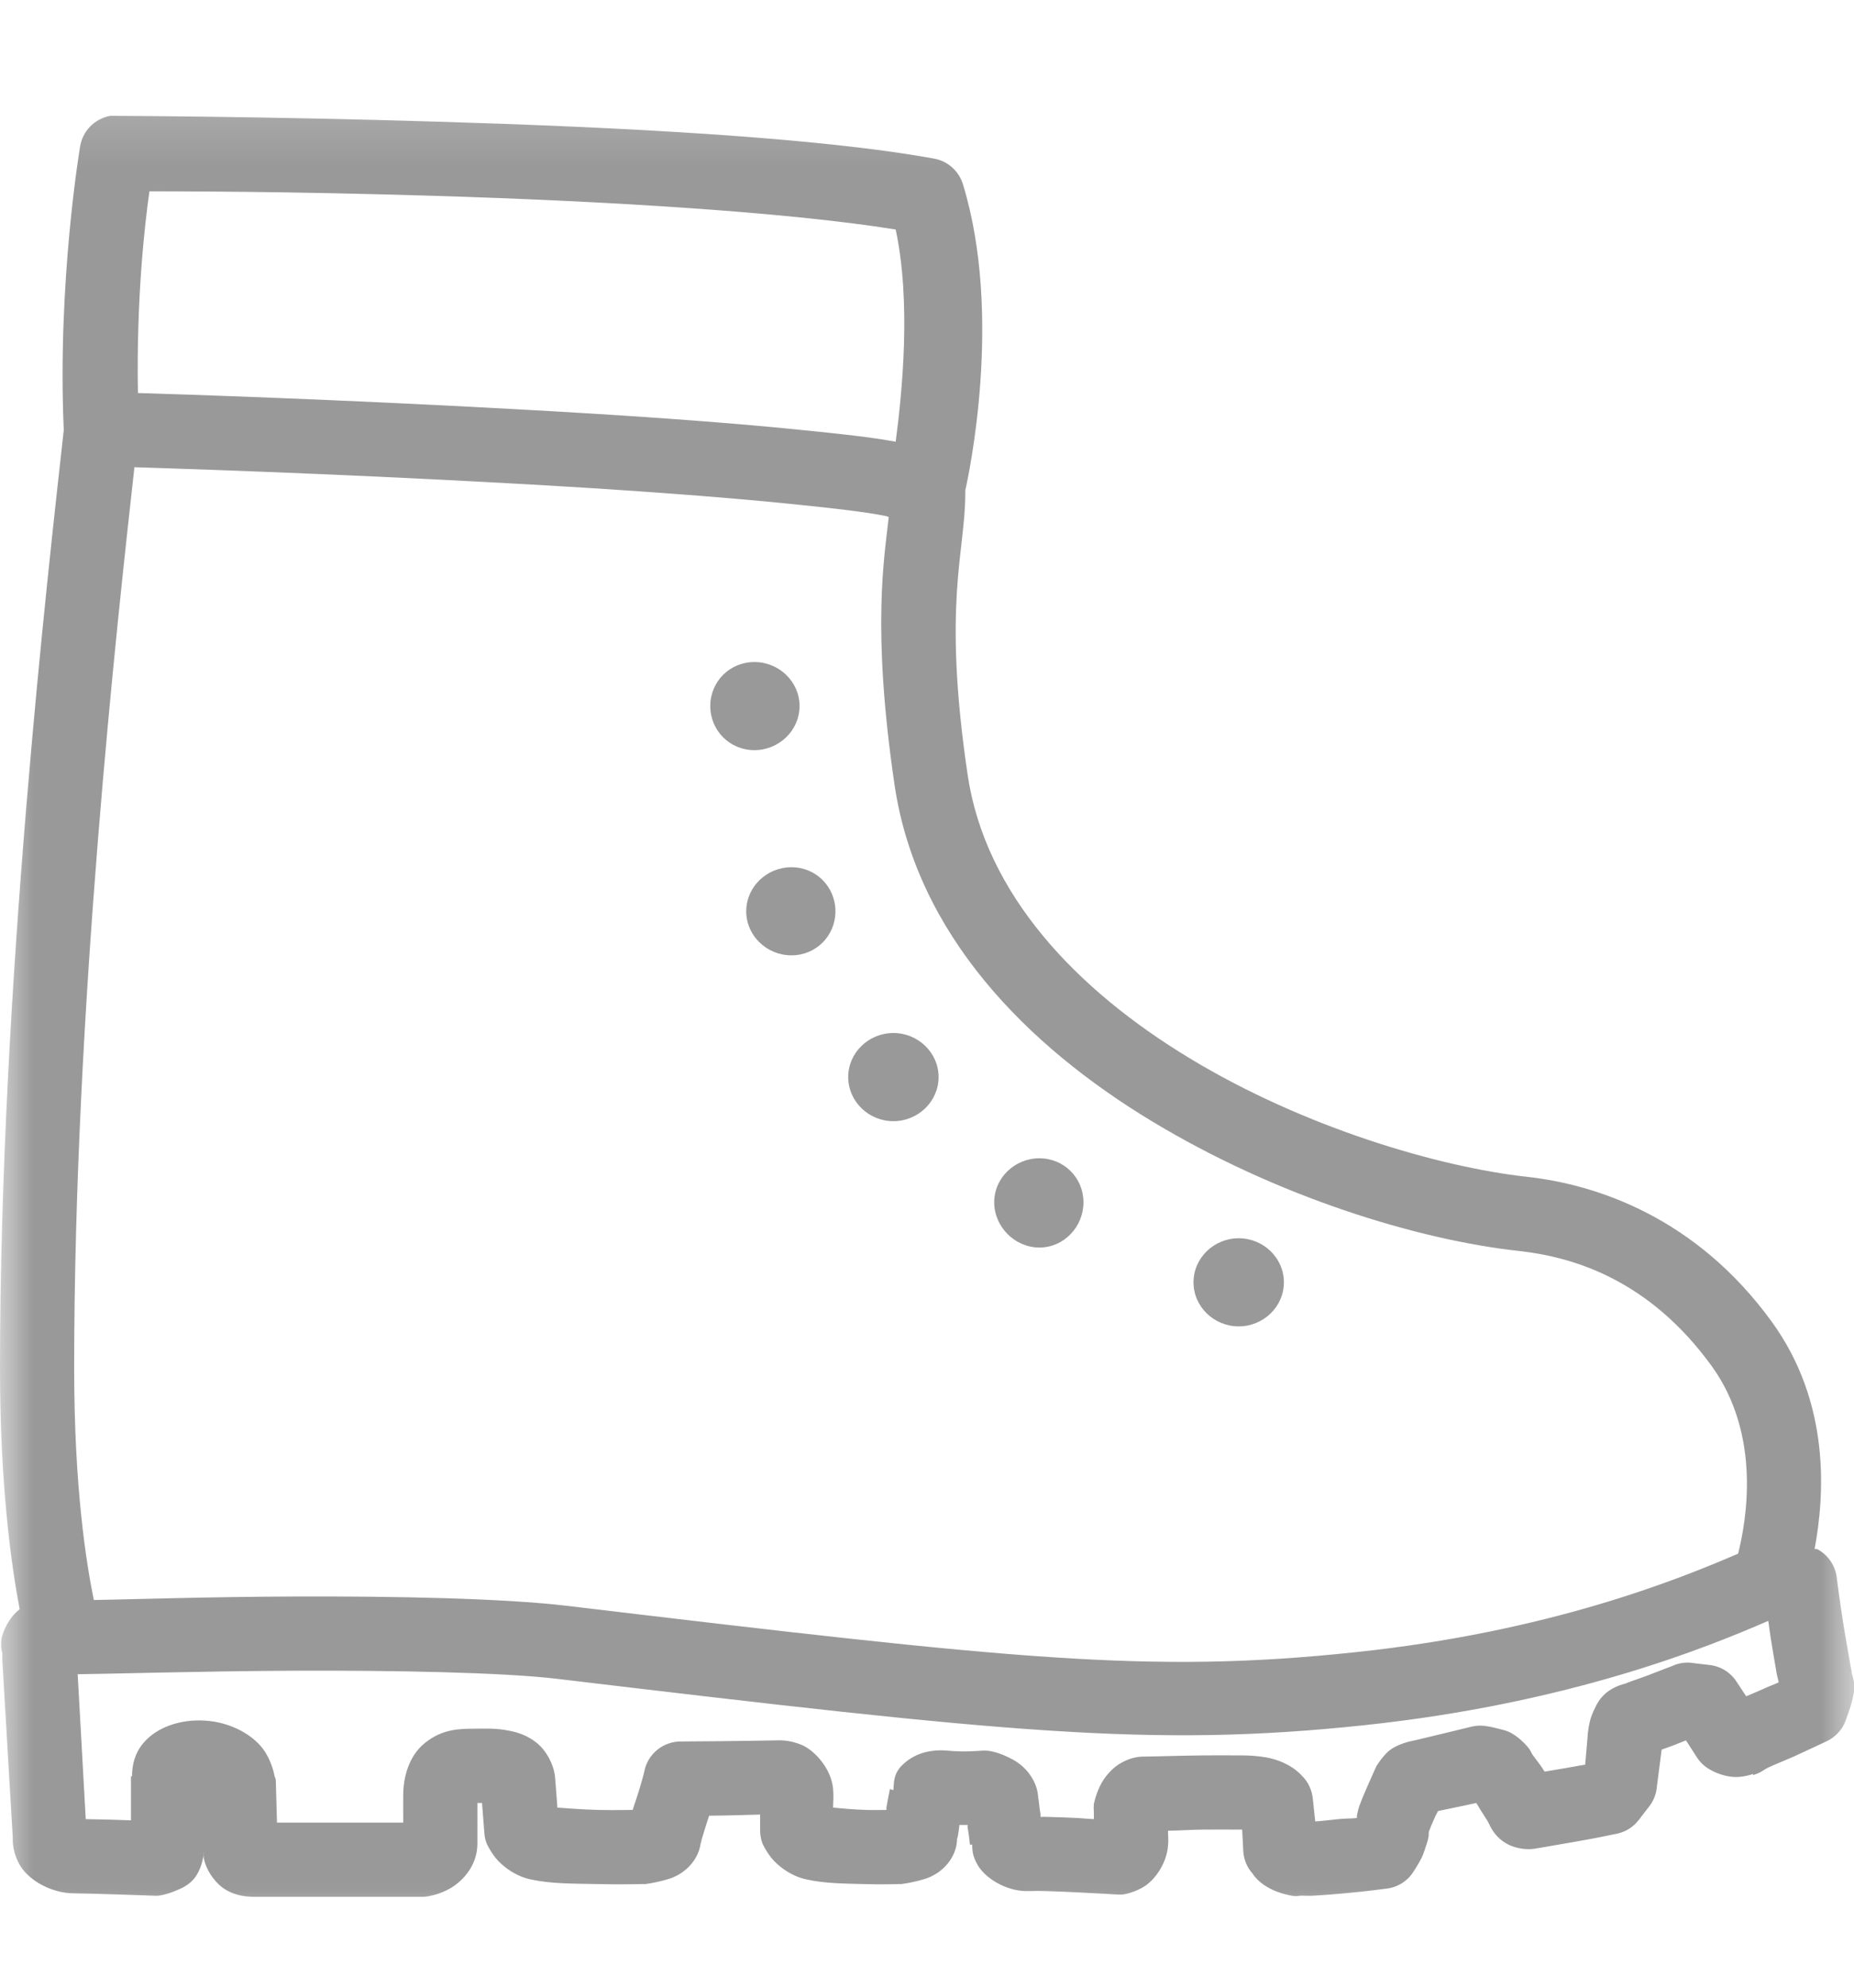 <svg width="28" height="30" viewBox="0 0 28 30" fill="none" xmlns="http://www.w3.org/2000/svg">
<mask id="mask0_2511_2135" style="mask-type:luminance" maskUnits="userSpaceOnUse" x="0" y="1" width="28" height="29">
<path d="M28 1.189H0V29.189H28V1.189Z" fill="white"/>
</mask>
<g mask="url(#mask0_2511_2135)">
<path d="M1.663 1.749C1.424 1.793 1.242 1.983 1.208 2.222C1.208 2.222 0.864 4.258 0.963 6.492C0.731 8.587 0 14.927 0 20.649C0 22.43 0.173 23.633 0.297 24.289C0.147 24.398 0.024 24.639 0.018 24.779C0.013 24.871 0.024 24.908 0.035 24.954V25.059L0.193 27.736V27.754C0.193 27.769 0.182 27.966 0.315 28.174C0.455 28.391 0.787 28.576 1.12 28.576C1.31 28.576 2.31 28.611 2.31 28.611C2.338 28.614 2.369 28.614 2.397 28.611C2.397 28.611 2.507 28.598 2.643 28.541C2.71 28.513 2.809 28.478 2.905 28.384C2.993 28.297 3.067 28.124 3.08 27.947C3.08 28.012 3.06 28.003 3.098 28.122C3.141 28.257 3.257 28.432 3.413 28.524C3.568 28.616 3.728 28.629 3.868 28.629H6.388C6.429 28.627 6.471 28.622 6.51 28.611C6.51 28.611 6.639 28.59 6.79 28.506C6.941 28.423 7.21 28.194 7.21 27.824C7.21 27.671 7.21 27.345 7.21 27.212C7.241 27.212 7.252 27.212 7.28 27.212C7.295 27.417 7.315 27.666 7.315 27.666C7.319 27.721 7.33 27.774 7.35 27.824C7.35 27.824 7.418 27.975 7.525 28.087C7.632 28.198 7.803 28.321 8.015 28.366C8.328 28.434 8.649 28.428 9.012 28.436C9.376 28.445 9.695 28.436 9.695 28.436C9.713 28.436 9.73 28.436 9.748 28.436C9.748 28.436 9.868 28.421 10.01 28.384C10.082 28.364 10.159 28.349 10.273 28.279C10.386 28.209 10.588 28.03 10.588 27.736C10.588 27.903 10.588 27.793 10.605 27.736C10.623 27.68 10.647 27.599 10.675 27.509C10.686 27.476 10.699 27.437 10.71 27.404C11.069 27.402 11.355 27.389 11.48 27.387C11.48 27.478 11.48 27.614 11.48 27.614C11.478 27.686 11.491 27.756 11.515 27.824C11.515 27.824 11.583 27.975 11.69 28.087C11.797 28.198 11.968 28.321 12.18 28.366C12.456 28.428 12.747 28.428 13.037 28.436C13.328 28.445 13.58 28.436 13.58 28.436C13.591 28.436 13.604 28.436 13.615 28.436C13.615 28.436 13.735 28.421 13.877 28.384C13.95 28.364 14.026 28.349 14.14 28.279C14.254 28.209 14.455 28.027 14.455 27.736C14.455 27.791 14.479 27.647 14.49 27.544C14.54 27.544 14.571 27.546 14.613 27.544C14.615 27.555 14.61 27.568 14.613 27.579C14.637 27.712 14.648 27.841 14.648 27.841H14.682C14.687 27.916 14.678 28.003 14.77 28.157C14.899 28.369 15.238 28.563 15.557 28.541C15.479 28.546 15.636 28.537 15.768 28.541C15.899 28.546 16.058 28.55 16.223 28.559C16.548 28.574 16.87 28.594 16.87 28.594C16.898 28.596 16.929 28.596 16.957 28.594C16.957 28.594 17.148 28.568 17.308 28.454C17.467 28.34 17.62 28.106 17.64 27.859C17.649 27.758 17.64 27.726 17.64 27.631C17.819 27.629 17.962 27.616 18.183 27.614C18.368 27.612 18.55 27.614 18.69 27.614C18.734 27.614 18.721 27.612 18.76 27.614L18.777 27.947C18.786 28.069 18.834 28.187 18.918 28.279C18.918 28.279 19.042 28.502 19.425 28.594C19.593 28.636 19.593 28.611 19.652 28.611C19.712 28.611 19.775 28.616 19.845 28.611C19.985 28.603 20.14 28.592 20.3 28.576C20.622 28.548 20.93 28.506 20.93 28.506C21.103 28.489 21.258 28.393 21.35 28.244C21.35 28.244 21.418 28.143 21.473 28.034C21.499 27.979 21.516 27.918 21.543 27.841C21.556 27.802 21.567 27.769 21.578 27.701C21.578 27.695 21.575 27.673 21.578 27.666C21.578 27.664 21.578 27.653 21.578 27.649C21.593 27.605 21.632 27.513 21.665 27.439C21.689 27.384 21.696 27.38 21.718 27.334C21.93 27.288 22.135 27.249 22.295 27.212C22.315 27.24 22.328 27.268 22.348 27.299C22.413 27.4 22.45 27.461 22.47 27.491C22.477 27.511 22.479 27.505 22.488 27.526C22.527 27.614 22.601 27.739 22.75 27.824C22.899 27.909 23.087 27.927 23.223 27.894C23.194 27.901 23.317 27.879 23.433 27.859C23.548 27.839 23.693 27.813 23.835 27.789C24.117 27.741 24.378 27.684 24.378 27.684C24.522 27.664 24.655 27.59 24.745 27.474L24.92 27.247C24.983 27.159 25.018 27.056 25.025 26.949L25.095 26.407C25.161 26.383 25.22 26.363 25.288 26.337C25.377 26.302 25.395 26.295 25.462 26.267L25.62 26.512C25.675 26.601 25.753 26.673 25.848 26.721C25.848 26.721 25.926 26.765 26.023 26.791C26.119 26.818 26.257 26.848 26.477 26.774V26.791C26.62 26.746 26.617 26.717 26.723 26.669C26.828 26.621 26.963 26.568 27.09 26.512C27.342 26.396 27.58 26.284 27.58 26.284C27.705 26.227 27.803 26.129 27.86 26.004C27.86 26.004 27.893 25.919 27.93 25.811C27.948 25.757 27.967 25.698 27.983 25.619C27.998 25.54 28.035 25.462 27.965 25.252C27.965 25.245 27.965 25.241 27.965 25.234C27.956 25.192 27.943 25.114 27.93 25.041C27.906 24.897 27.873 24.72 27.843 24.534C27.783 24.162 27.738 23.799 27.738 23.799C27.713 23.62 27.602 23.462 27.44 23.379C27.44 23.379 27.407 23.381 27.405 23.379C27.556 22.57 27.65 21.178 26.758 19.949C25.618 18.378 24.117 17.878 23.065 17.762C21.728 17.615 19.692 17.016 17.973 15.976C16.253 14.938 14.879 13.494 14.613 11.689C14.23 9.099 14.578 8.329 14.578 7.454C14.578 7.434 14.58 7.419 14.578 7.402C14.623 7.205 15.153 4.77 14.543 2.782C14.483 2.587 14.322 2.438 14.123 2.397C12.335 2.068 9.277 1.917 6.633 1.837C3.988 1.756 1.768 1.749 1.768 1.749C1.75 1.749 1.732 1.749 1.715 1.749C1.698 1.749 1.68 1.749 1.663 1.749ZM2.257 2.887C2.643 2.889 4.237 2.884 6.598 2.957C9.085 3.033 11.854 3.195 13.527 3.464C13.762 4.564 13.626 5.916 13.527 6.667C13.16 6.599 12.69 6.548 12.127 6.492C10.94 6.369 9.371 6.262 7.805 6.177C5.106 6.028 2.778 5.953 2.083 5.932C2.058 4.507 2.185 3.387 2.257 2.887ZM2.03 7.052C2.492 7.067 4.883 7.139 7.735 7.297C9.293 7.382 10.852 7.493 12.005 7.612C12.582 7.671 13.062 7.725 13.37 7.787C13.398 7.791 13.398 7.797 13.422 7.804C13.359 8.397 13.16 9.471 13.51 11.847C13.845 14.108 15.509 15.782 17.395 16.922C19.281 18.061 21.405 18.713 22.942 18.881C23.774 18.973 24.909 19.321 25.848 20.614C26.611 21.666 26.37 22.97 26.25 23.449C25.333 23.845 23.382 24.63 20.475 24.936C17.369 25.267 15.306 25.041 8.557 24.236C7.595 24.123 5.981 24.09 4.445 24.096C3.111 24.101 2.052 24.138 1.417 24.149C1.304 23.598 1.12 22.456 1.12 20.649C1.12 15.228 1.772 9.372 2.03 7.052ZM11.393 9.992C11.021 9.992 10.727 10.287 10.727 10.656C10.727 11.026 11.021 11.322 11.393 11.322C11.764 11.322 12.075 11.026 12.075 10.656C12.075 10.287 11.764 9.992 11.393 9.992ZM11.953 13.089C11.581 13.089 11.27 13.384 11.27 13.754C11.27 14.124 11.581 14.419 11.953 14.419C12.324 14.419 12.617 14.124 12.617 13.754C12.617 13.384 12.324 13.089 11.953 13.089ZM13.492 15.591C13.121 15.591 12.81 15.887 12.81 16.256C12.81 16.626 13.121 16.922 13.492 16.922C13.864 16.922 14.175 16.626 14.175 16.256C14.175 15.887 13.864 15.591 13.492 15.591ZM15.697 17.482C15.326 17.482 15.015 17.777 15.015 18.146C15.015 18.516 15.326 18.829 15.697 18.829C16.069 18.829 16.363 18.516 16.363 18.146C16.363 17.777 16.069 17.482 15.697 17.482ZM18.707 18.689C18.336 18.689 18.025 18.984 18.025 19.354C18.025 19.724 18.336 20.019 18.707 20.019C19.079 20.019 19.39 19.724 19.39 19.354C19.39 18.984 19.079 18.689 18.707 18.689ZM26.705 24.464C26.723 24.573 26.72 24.584 26.74 24.709C26.771 24.897 26.801 25.083 26.828 25.234C26.838 25.297 26.854 25.343 26.863 25.392C26.773 25.433 26.74 25.44 26.617 25.497C26.532 25.536 26.451 25.567 26.372 25.602L26.233 25.392C26.141 25.243 25.985 25.146 25.812 25.129L25.515 25.094C25.425 25.09 25.333 25.107 25.253 25.146C25.253 25.146 25.069 25.214 24.885 25.287C24.793 25.322 24.708 25.35 24.64 25.374C24.605 25.385 24.563 25.405 24.552 25.409C24.421 25.438 24.301 25.508 24.238 25.567C24.157 25.643 24.124 25.706 24.098 25.759C24.045 25.864 24.025 25.921 24.01 25.986C23.979 26.116 23.975 26.232 23.975 26.232L23.94 26.634C23.835 26.651 23.793 26.66 23.642 26.686C23.531 26.706 23.43 26.721 23.328 26.739C23.31 26.713 23.31 26.715 23.293 26.686C23.251 26.621 23.194 26.553 23.152 26.494C23.111 26.435 23.126 26.415 23.012 26.302C22.818 26.113 22.713 26.116 22.628 26.091C22.542 26.067 22.47 26.056 22.47 26.056C22.396 26.041 22.317 26.041 22.242 26.056C22.242 26.056 21.442 26.251 21.367 26.267C21.23 26.293 21.101 26.337 21 26.407C20.95 26.442 20.913 26.488 20.878 26.529C20.843 26.571 20.79 26.651 20.79 26.651C20.79 26.651 20.709 26.826 20.633 27.002C20.595 27.089 20.56 27.174 20.527 27.264C20.512 27.308 20.506 27.345 20.492 27.404C20.49 27.413 20.495 27.43 20.492 27.439C20.383 27.45 20.357 27.443 20.212 27.456C20.088 27.468 19.97 27.485 19.863 27.491L19.828 27.159C19.817 27.019 19.755 26.888 19.652 26.791C19.652 26.791 19.46 26.56 19.04 26.512C18.902 26.496 18.839 26.494 18.69 26.494C18.541 26.494 18.371 26.492 18.183 26.494C17.808 26.498 17.406 26.512 17.273 26.512C17.078 26.512 16.901 26.608 16.8 26.704C16.699 26.8 16.642 26.892 16.608 26.966C16.54 27.113 16.52 27.229 16.52 27.229C16.516 27.271 16.516 27.31 16.52 27.352C16.52 27.352 16.52 27.424 16.52 27.456C16.415 27.452 16.4 27.446 16.275 27.439C16.109 27.43 15.94 27.426 15.803 27.422C15.763 27.419 15.743 27.424 15.715 27.422C15.713 27.404 15.717 27.404 15.715 27.387C15.693 27.268 15.68 27.076 15.68 27.159C15.68 26.942 15.56 26.774 15.47 26.686C15.38 26.599 15.306 26.56 15.242 26.529C15.116 26.466 15.015 26.442 15.015 26.442C14.947 26.422 14.875 26.418 14.805 26.424C14.805 26.424 14.551 26.446 14.332 26.424C14.098 26.4 13.836 26.439 13.633 26.634C13.488 26.772 13.503 26.905 13.492 27.019L13.44 27.002C13.44 27.002 13.412 27.133 13.387 27.282C13.385 27.293 13.39 27.306 13.387 27.317C13.293 27.317 13.241 27.321 13.072 27.317C12.867 27.31 12.701 27.293 12.582 27.282C12.582 27.166 12.593 27.126 12.582 27.002C12.556 26.691 12.3 26.418 12.11 26.337C11.92 26.256 11.76 26.267 11.76 26.267C11.76 26.267 11.119 26.28 10.29 26.284C10.017 26.28 9.78 26.472 9.73 26.739C9.721 26.783 9.667 26.98 9.607 27.159C9.59 27.214 9.57 27.264 9.555 27.317C9.461 27.317 9.306 27.323 9.03 27.317C8.759 27.31 8.544 27.29 8.418 27.282C8.407 27.109 8.393 26.964 8.383 26.826C8.365 26.625 8.242 26.411 8.102 26.302C7.963 26.192 7.827 26.151 7.718 26.127C7.497 26.078 7.308 26.091 7.192 26.091C6.937 26.091 6.685 26.094 6.423 26.302C6.16 26.509 6.09 26.853 6.09 27.089C6.09 27.089 6.088 27.319 6.09 27.509C5.736 27.509 4.723 27.509 4.183 27.509C4.176 27.24 4.165 26.861 4.165 26.861C4.161 26.844 4.154 26.826 4.147 26.809C4.147 26.809 4.106 26.549 3.938 26.354C3.769 26.159 3.463 25.993 3.098 25.969C2.721 25.945 2.369 26.07 2.17 26.302C1.984 26.516 1.995 26.772 1.995 26.809H1.978V26.844C1.978 26.879 1.978 27.183 1.978 27.474C1.743 27.465 1.542 27.461 1.295 27.456L1.173 25.269C1.772 25.262 3.014 25.223 4.445 25.216C5.968 25.21 7.597 25.241 8.418 25.339C15.168 26.144 17.384 26.38 20.598 26.039C23.715 25.709 25.786 24.862 26.705 24.464Z" fill="#999999"/>
</g>
</svg>
